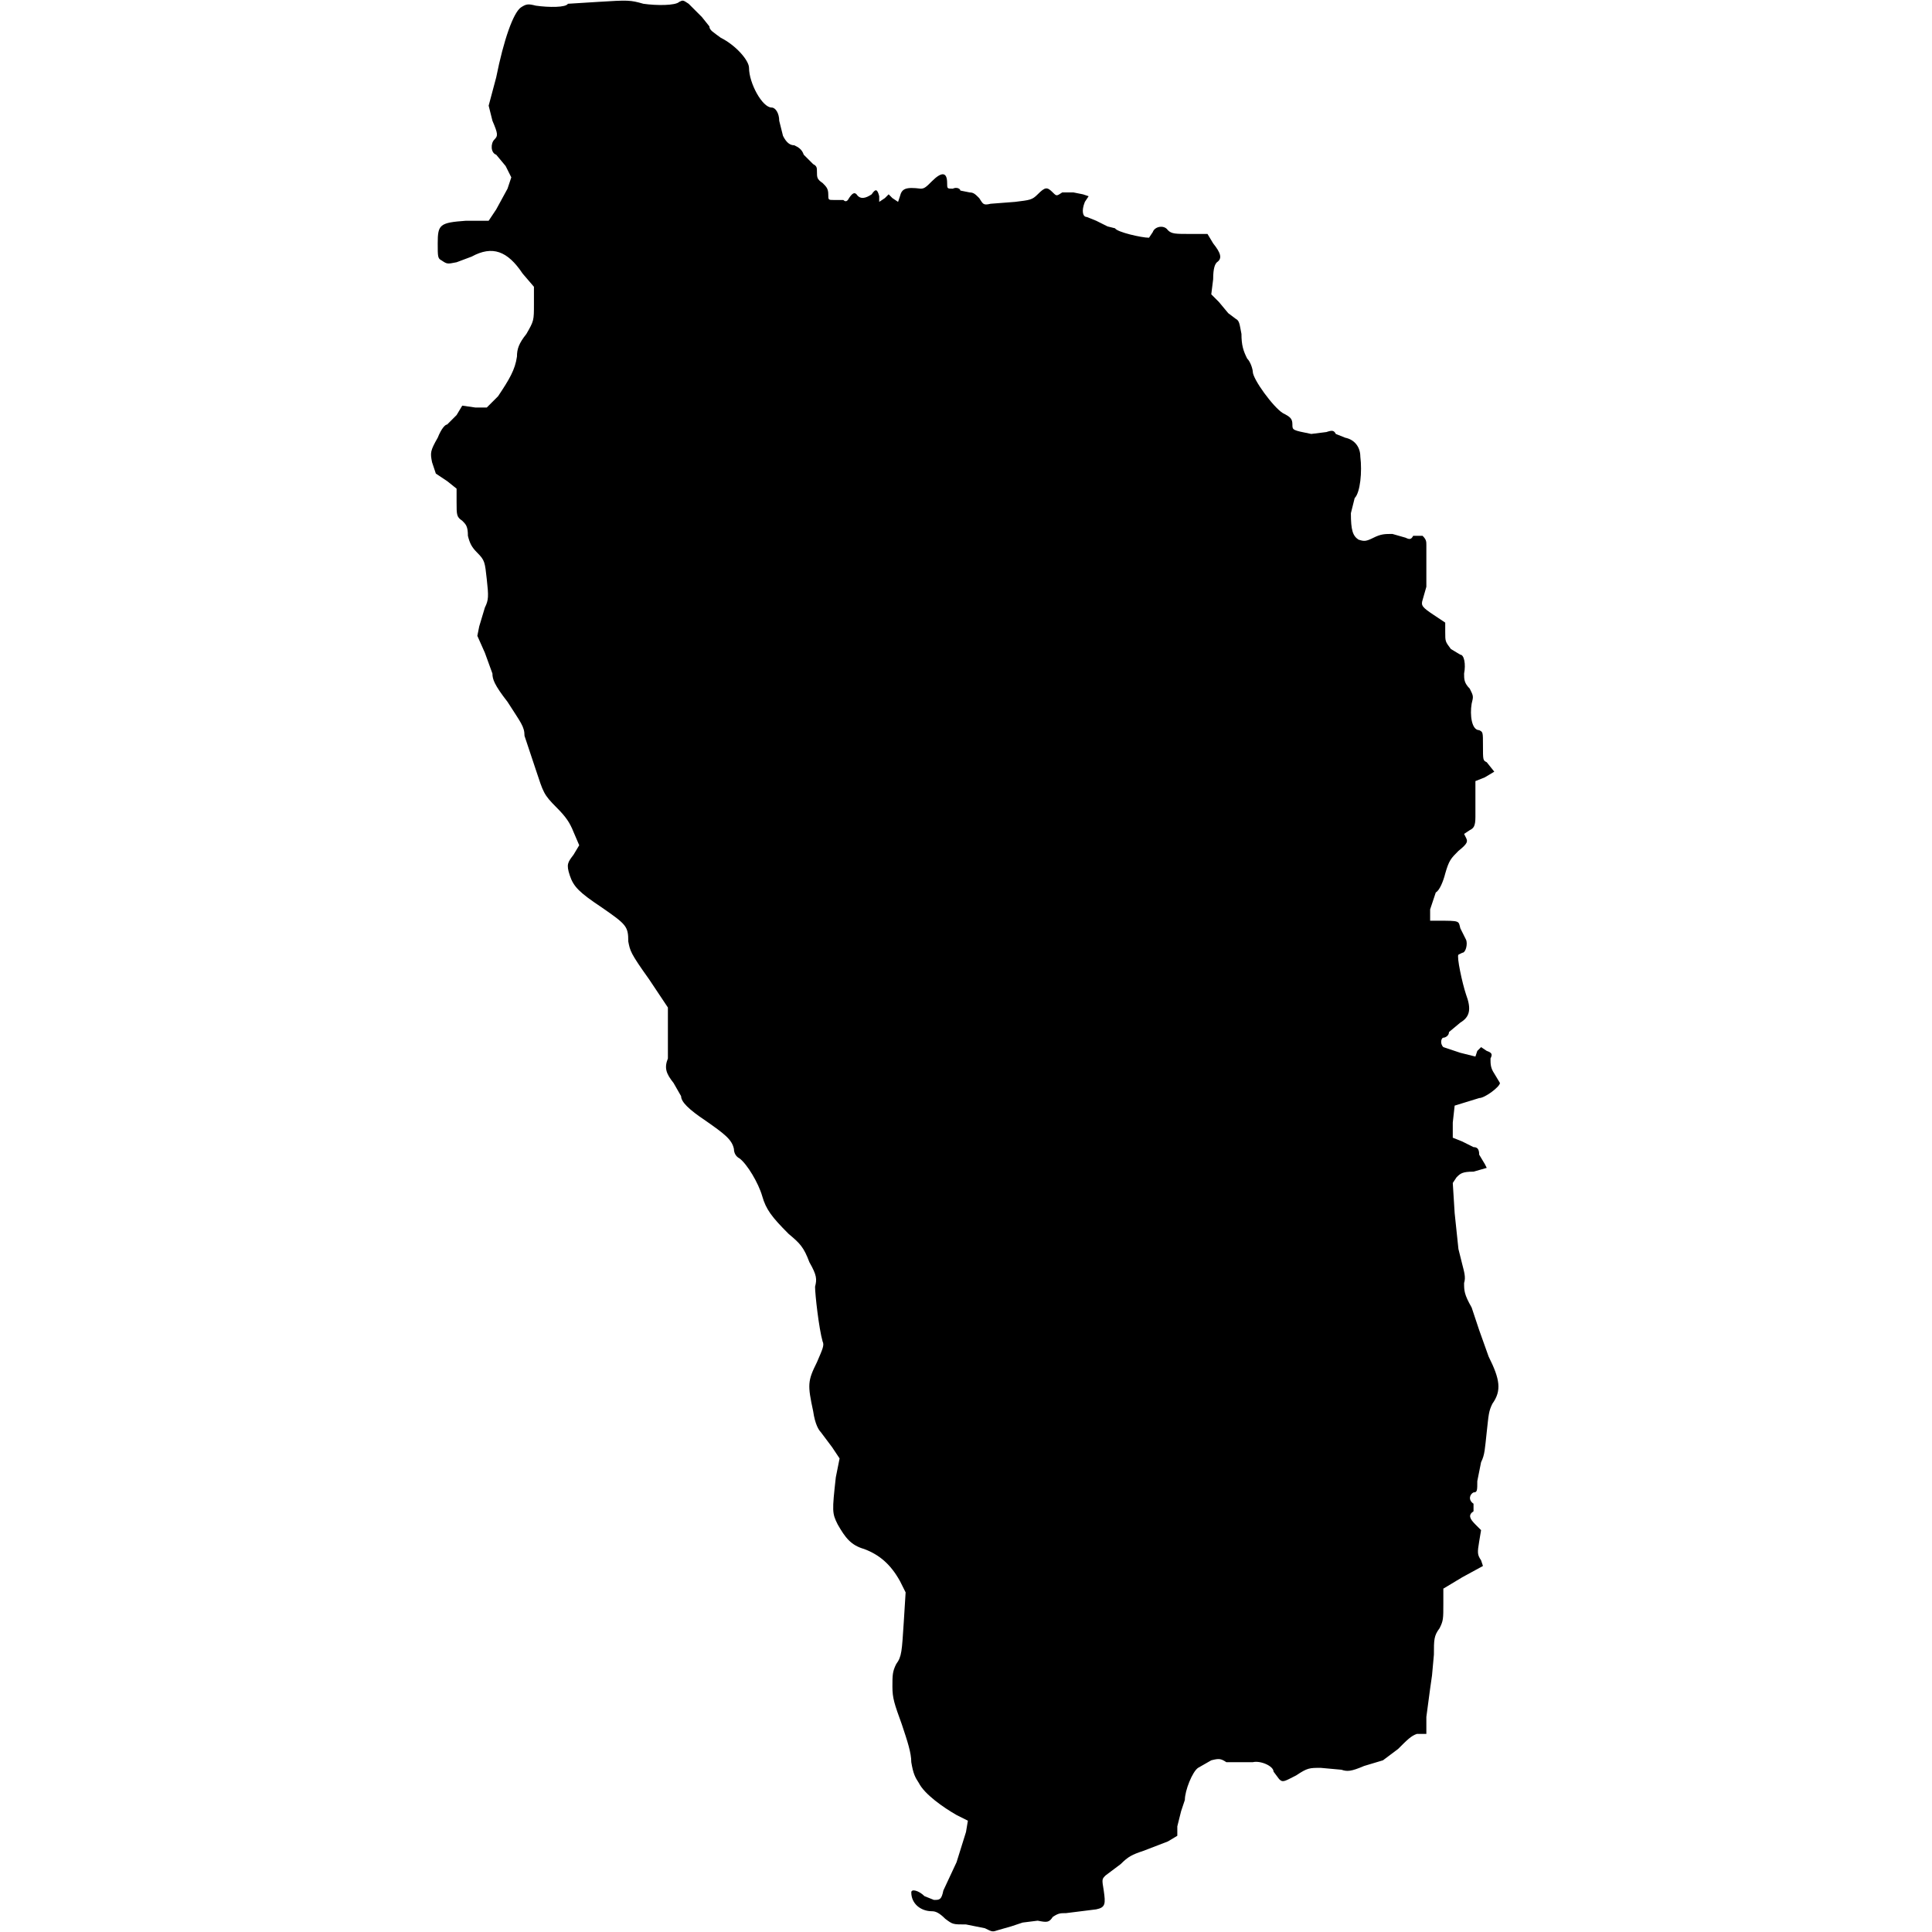 <svg xmlns="http://www.w3.org/2000/svg" viewBox="0 0 1024 1024">
  <path d="M317 1l-16 1c-1 2-10 2-17 1-4-1-5-1-8 1-4 3-9 17-13 37l-4 15 2 8c3 7 3 8 1 10s-2 7 1 8l5 6 3 6-2 6-6 11-4 6h-12c-14 1-15 2-15 12 0 7 0 8 2 9 3 2 3 2 8 1l8-3c11-6 19-3 27 9l6 7v9c0 9 0 9-4 16-4 5-5 8-5 12-1 7-4 12-10 21l-6 6h-6l-7-1-3 5-5 5c-1 0-3 2-5 7-4 7-4 8-3 13l2 6 6 4 5 4v7c0 7 0 8 3 10 2 2 3 3 3 8 1 4 2 6 5 9 4 4 4 5 5 14s1 11-1 15l-3 10-1 5 4 9 4 11c0 3 1 6 8 15 7 11 9 13 9 18l6 18c4 12 4 13 11 20 5 5 7 8 9 13l3 7-3 5c-3 4-4 5-2 11s5 9 17 17c13 9 14 10 14 18 1 5 1 6 11 20l10 15v27c-2 5-1 8 3 13l4 7c0 3 4 7 13 13 10 7 14 10 15 15 0 2 1 4 3 5 4 3 10 13 12 20s5 11 14 20c6 5 8 7 11 15 4 7 4 9 3 13 0 4 2 22 4 29 1 2 0 4-3 11-5 10-5 12-2 26 1 7 3 10 4 11l6 8 4 6-2 10c-2 18-2 19 1 25 4 7 7 11 14 13 8 3 14 8 19 17l3 6-1 16c-1 15-1 18-4 22-2 4-2 6-2 12s1 9 5 20c3 9 5 15 5 20 1 6 2 8 4 11 3 6 13 13 20 17l6 3-1 6-5 16-7 15c-1 5-2 5-5 5l-5-2c-3-3-7-4-7-2 0 6 5 10 11 10 2 0 4 1 7 4 4 3 4 3 11 3l10 2c4 2 4 2 7 1l7-2 6-2 8-1c5 1 6 1 8-2 3-2 4-2 7-2l8-1 8-1c5-1 5-3 4-10-1-6-1-6 1-8l8-6c4-4 6-5 12-7l13-5 5-3v-5l2-8 2-6c0-5 4-15 7-17l7-4c4-1 5-1 8 1h14c4-1 11 2 11 5l3 4c2 2 3 1 9-2 6-4 7-4 13-4l11 1c3 1 5 1 12-2l10-3 8-6c5-5 7-7 10-8h5v-9l2-15 1-7 1-11c0-8 0-10 3-14 2-4 2-5 2-13v-8l10-6 11-6-1-3c-2-3-2-4-1-10l1-6-3-3c-3-3-4-5-1-7v-4c-3-2-2-5 0-6 2 0 2-1 2-6l2-10c2-4 2-7 3-16s1-11 3-15c5-7 4-13-2-25l-5-14-4-12c-4-7-4-9-4-13 1-3 0-6-1-10l-2-8-2-19-1-16 2-3c2-2 3-3 9-3l7-2-1-2-3-5c0-3-1-4-3-4l-6-3-5-2v-8l1-9 13-4c3 0 11-6 11-8l-3-5c-2-3-2-5-2-8 1-2 1-3-2-4l-3-2-2 2-1 3-8-2-9-3c-2-2-1-5 0-5s3-1 3-3l6-5c5-3 6-7 3-15-2-6-5-20-4-21l2-1c2 0 3-5 2-7l-3-6c-1-4 0-4-12-4h-4v-6l3-9c2-1 4-6 5-10 2-7 3-8 7-12 5-4 5-5 4-7l-1-2 3-2c2-1 3-2 3-7v-19l5-2 5-3-4-5c-2-1-2-1-2-9 0-7 0-7-2-8-4 0-5-8-4-14 1-4 1-4-1-8-3-3-3-5-3-8 1-5 0-10-2-10l-5-3c-3-4-3-4-3-9v-5l-6-4c-6-4-7-5-6-8l2-7v-22c0-2 0-3-2-5h-5c-1 2-2 2-4 1l-7-2c-4 0-6 0-10 2s-5 2-8 1c-3-2-4-5-4-14l2-8c3-3 4-14 3-22 0-5-3-9-8-10l-5-2c-1-2-2-2-5-1l-8 1c-10-2-10-2-10-5s-1-4-5-6c-5-3-16-18-16-22 0-1-1-5-3-7-2-4-3-7-3-13-1-5-1-7-3-8l-4-3-5-6-4-4 1-8c0-6 1-8 2-9 3-2 2-5-2-10l-3-5h-9c-8 0-10 0-12-2-2-3-7-2-8 1l-2 3c-4 0-17-3-18-5l-4-1-6-3-5-2c-2 0-3-3-1-8l2-3-3-1-5-1h-6c-3 2-3 2-5 0-3-3-4-3-8 1-3 3-4 3-12 4l-13 1c-4 1-4 0-6-3-2-2-3-3-5-3l-5-1c0-1-2-2-4-1-3 0-3 0-3-3 0-6-3-6-8-1-3 3-4 4-6 4-8-1-10 0-11 4l-1 3-3-2-2-2-2 2-3 2v-3c-1-4-2-4-4-1-3 2-6 3-8 0-1-1-2-1-4 2-1 2-2 2-3 1h-5c-3 0-3 0-3-3s-1-4-3-6c-3-2-3-3-3-6 0-2 0-3-2-4l-5-5c-1-3-3-4-5-5-2 0-4-1-6-5l-2-8c0-4-2-7-4-7-5 0-12-13-12-21 0-4-7-12-15-16-4-3-6-4-6-6l-4-5-7-7c-3-2-3-2-5-1-2 2-12 2-19 1-7-2-8-2-24-1z"/>
</svg>
